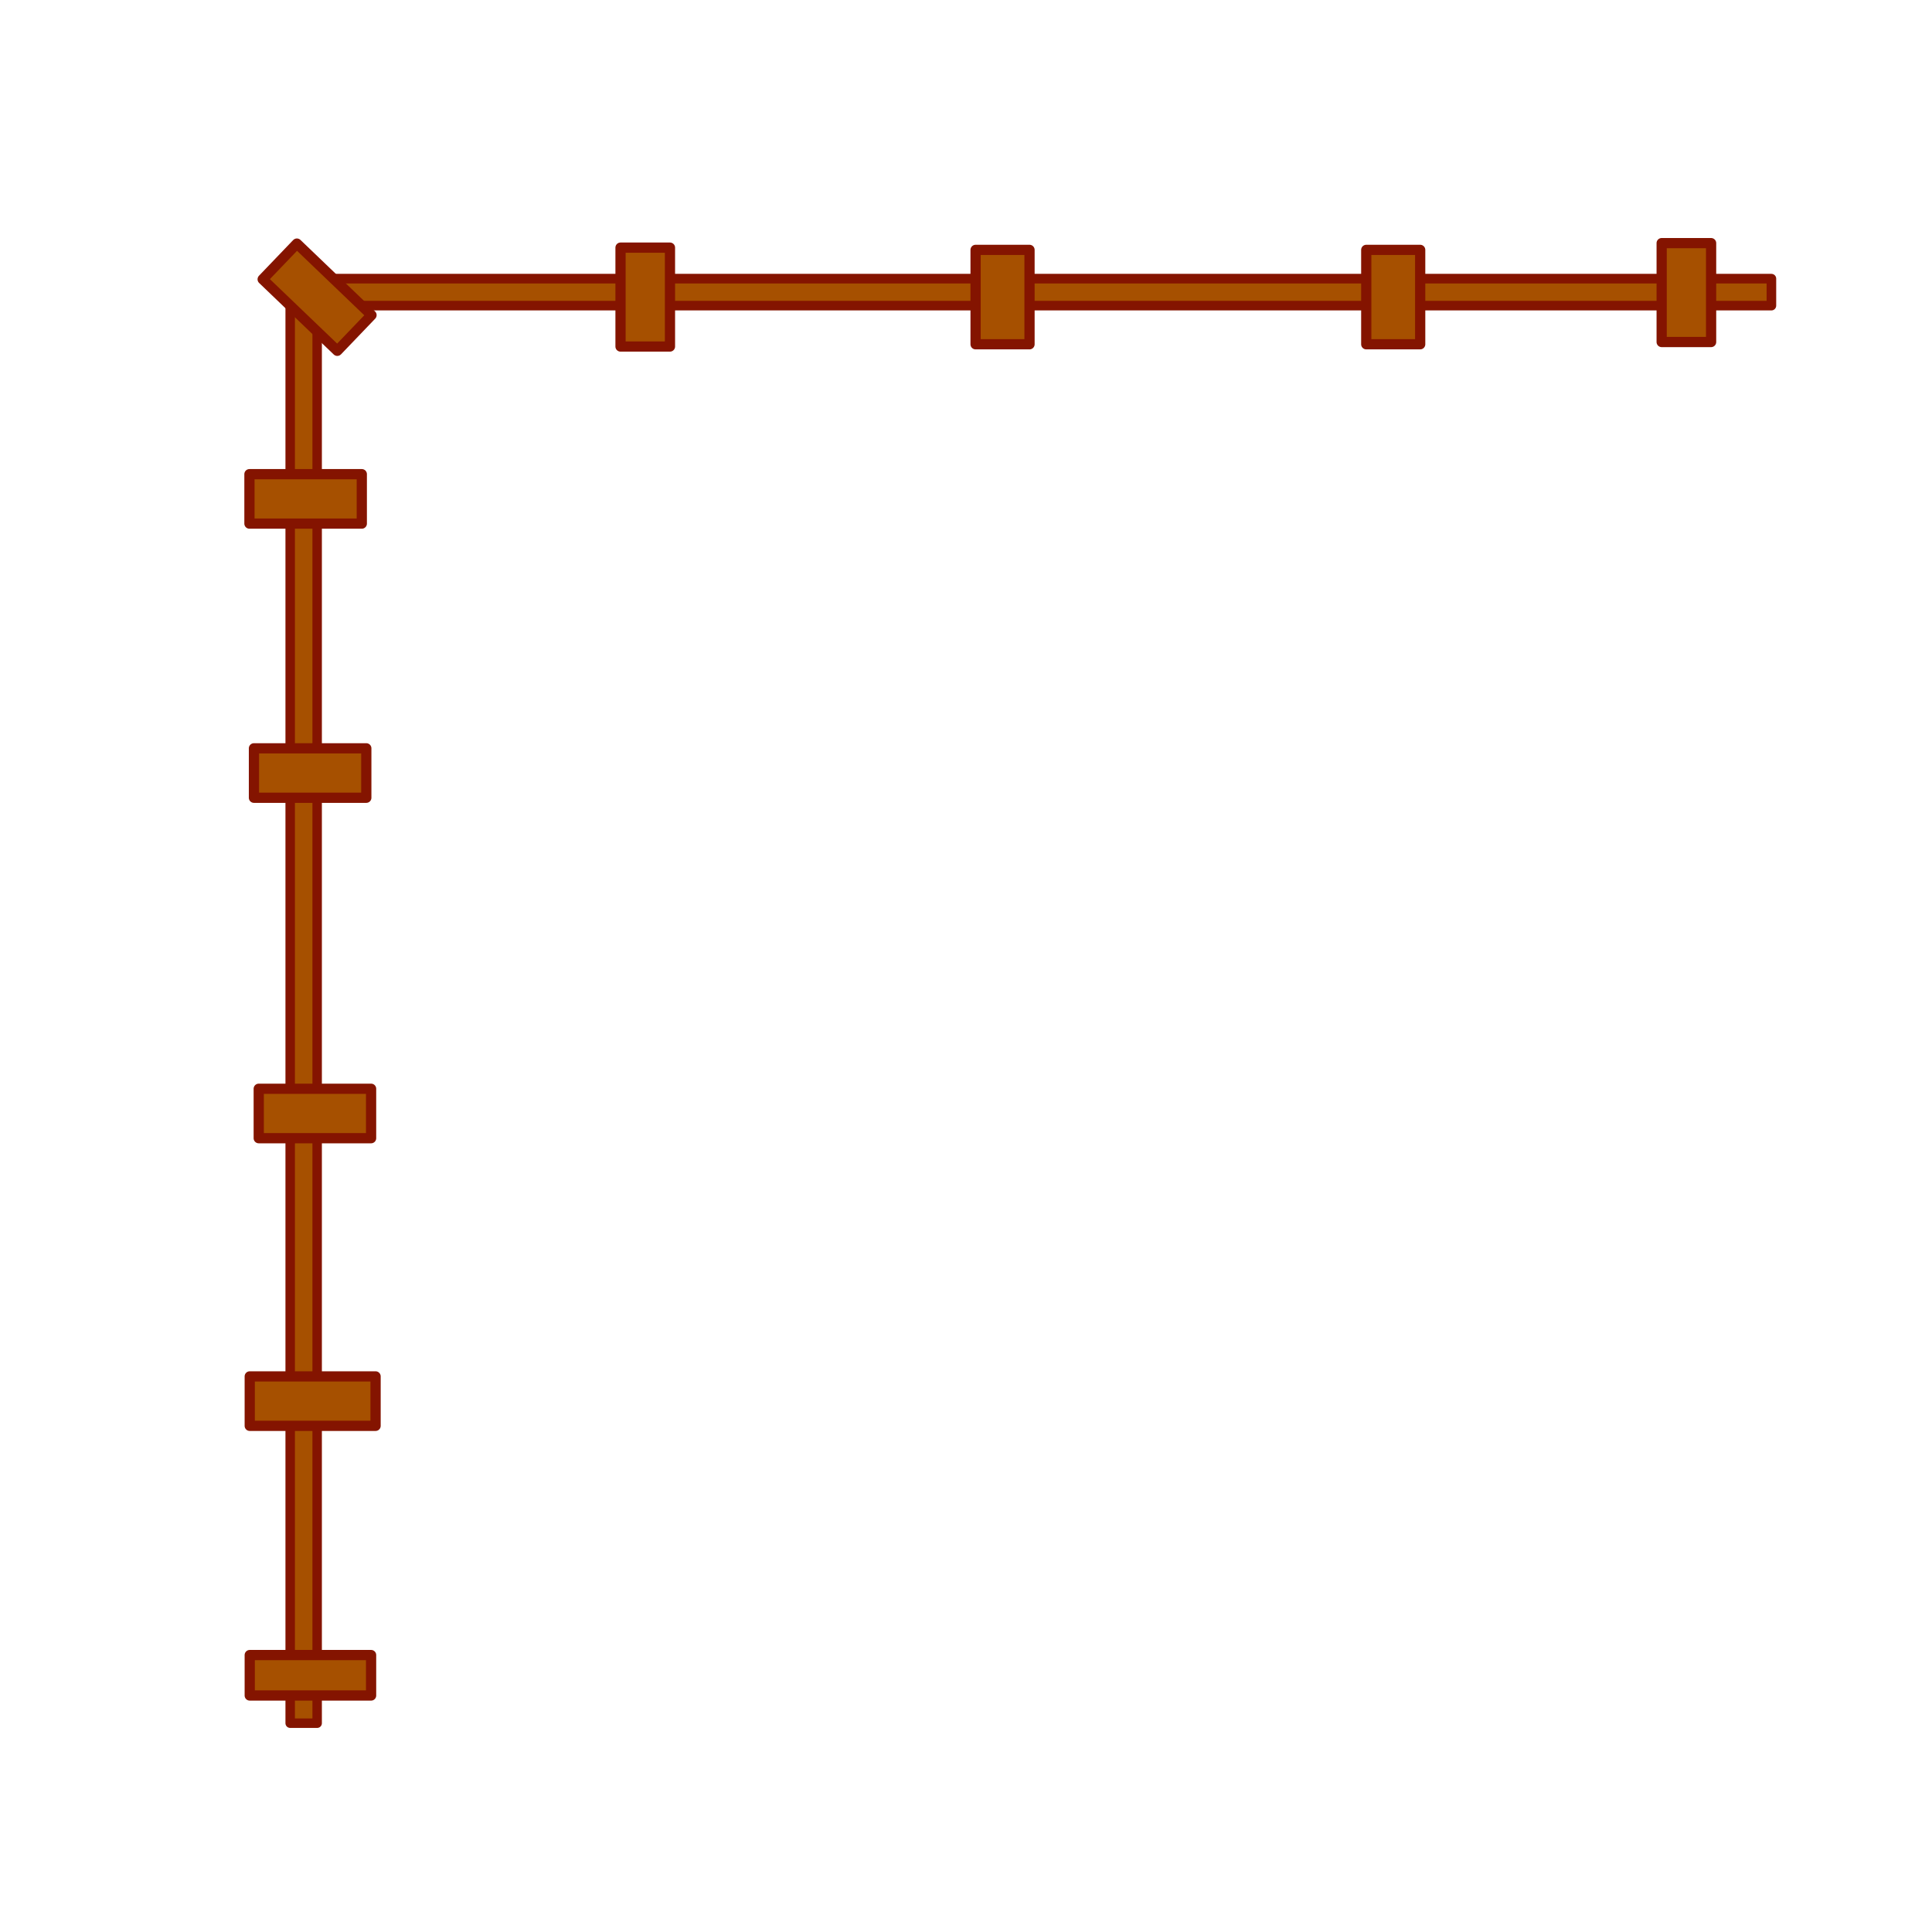 <?xml version="1.0" encoding="UTF-8" standalone="no"?>
<!-- Created with Inkscape (http://www.inkscape.org/) -->
<svg
   xmlns:dc="http://purl.org/dc/elements/1.1/"
   xmlns:cc="http://web.resource.org/cc/"
   xmlns:rdf="http://www.w3.org/1999/02/22-rdf-syntax-ns#"
   xmlns:svg="http://www.w3.org/2000/svg"
   xmlns="http://www.w3.org/2000/svg"
   xmlns:sodipodi="http://inkscape.sourceforge.net/DTD/sodipodi-0.dtd"
   xmlns:inkscape="http://www.inkscape.org/namespaces/inkscape"
   width="5cm"
   height="5cm"
   id="svg4121"
   sodipodi:version="0.32"
   inkscape:version="0.43"
   version="1.0"
   sodipodi:docbase="/home/cervelle/gren"
   sodipodi:docname="barriere_nw.svg">
  <defs
     id="defs4123" />
  <sodipodi:namedview
     id="base"
     pagecolor="#ffffff"
     bordercolor="#666666"
     borderopacity="1.0"
     inkscape:pageopacity="0.0"
     inkscape:pageshadow="2"
     inkscape:zoom="2.274711"
     inkscape:cx="88.582676"
     inkscape:cy="86.030592"
     inkscape:document-units="px"
     inkscape:current-layer="layer1"
     inkscape:window-width="881"
     inkscape:window-height="589"
     inkscape:window-x="5"
     inkscape:window-y="73" />
  <g
     inkscape:label="Calque 1"
     inkscape:groupmode="layer"
     id="layer1">
    <rect
       style="fill:#a65000;fill-opacity:1;stroke:#841400;stroke-width:0.939;stroke-linejoin:round;stroke-miterlimit:4;stroke-dasharray:none;stroke-dashoffset:0;stroke-opacity:1"
       id="rect2278"
       width="142.992"
       height="2.638"
       x="-173.267"
       y="-29.894"
       transform="scale(-1,-1)" />
    <rect
       style="fill:#a65000;fill-opacity:1;stroke:#841400;stroke-width:0.926;stroke-linejoin:round;stroke-miterlimit:4;stroke-dasharray:none;stroke-dashoffset:0;stroke-opacity:1"
       id="rect4133"
       width="139.061"
       height="2.638"
       x="29.492"
       y="-31.022"
       transform="matrix(0,1,-1,0,0,0)" />
    <rect
       style="fill:#a65000;fill-opacity:1;stroke:#841400;stroke-width:1;stroke-linejoin:round;stroke-miterlimit:4;stroke-dasharray:none;stroke-dashoffset:0;stroke-opacity:1"
       id="rect4135"
       width="5.275"
       height="9.232"
       x="-100.701"
       y="-33.674"
       transform="scale(-1,-1)" />
    <rect
       style="fill:#a65000;fill-opacity:1;stroke:#841400;stroke-width:1;stroke-linejoin:round;stroke-miterlimit:4;stroke-dasharray:none;stroke-dashoffset:0;stroke-opacity:1"
       id="rect4137"
       width="4.836"
       height="9.672"
       x="-65.532"
       y="-33.894"
       transform="scale(-1,-1)" />
    <rect
       style="fill:#a65000;fill-opacity:1;stroke:#841400;stroke-width:1;stroke-linejoin:round;stroke-miterlimit:4;stroke-dasharray:none;stroke-dashoffset:0;stroke-opacity:1"
       id="rect4139"
       width="4.836"
       height="10.111"
       x="-2.892"
       y="-47.559"
       transform="matrix(-0.692,0.722,-0.722,-0.692,0,0)" />
    <rect
       style="fill:#a65000;fill-opacity:1;stroke:#841400;stroke-width:1;stroke-linejoin:round;stroke-miterlimit:4;stroke-dasharray:none;stroke-dashoffset:0;stroke-opacity:1"
       id="rect4141"
       width="4.836"
       height="10.99"
       x="106.496"
       y="-36.298"
       transform="matrix(0,1,-1,0,0,0)" />
    <rect
       style="fill:#a65000;fill-opacity:1;stroke:#841400;stroke-width:1;stroke-linejoin:round;stroke-miterlimit:4;stroke-dasharray:none;stroke-dashoffset:0;stroke-opacity:1"
       id="rect4143"
       width="4.836"
       height="12.309"
       x="134.631"
       y="-36.737"
       transform="matrix(0,1,-1,0,0,0)" />
    <rect
       style="fill:#a65000;fill-opacity:1;stroke:#841400;stroke-width:1;stroke-linejoin:round;stroke-miterlimit:4;stroke-dasharray:none;stroke-dashoffset:0;stroke-opacity:1"
       id="rect4145"
       width="3.957"
       height="11.87"
       x="161.887"
       y="-36.298"
       transform="matrix(0,1,-1,0,0,0)" />
    <rect
       style="fill:#a65000;fill-opacity:1;stroke:#841400;stroke-width:1;stroke-linejoin:round;stroke-miterlimit:4;stroke-dasharray:none;stroke-dashoffset:0;stroke-opacity:1"
       id="rect2270"
       width="5.275"
       height="9.232"
       x="-138.914"
       y="-33.674"
       transform="scale(-1,-1)" />
    <rect
       style="fill:#a65000;fill-opacity:1;stroke:#841400;stroke-width:1;stroke-linejoin:round;stroke-miterlimit:4;stroke-dasharray:none;stroke-dashoffset:0;stroke-opacity:1"
       id="rect2272"
       width="4.836"
       height="9.672"
       x="-167.37"
       y="-33.454"
       transform="scale(-1,-1)" />
    <rect
       style="fill:#a65000;fill-opacity:1;stroke:#841400;stroke-width:1;stroke-linejoin:round;stroke-miterlimit:4;stroke-dasharray:none;stroke-dashoffset:0;stroke-opacity:1"
       id="rect2274"
       width="4.836"
       height="10.99"
       x="73.196"
       y="-35.829"
       transform="matrix(0,1,-1,0,0,0)" />
    <rect
       style="fill:#a65000;fill-opacity:1;stroke:#841400;stroke-width:1;stroke-linejoin:round;stroke-miterlimit:4;stroke-dasharray:none;stroke-dashoffset:0;stroke-opacity:1"
       id="rect2276"
       width="4.836"
       height="10.99"
       x="46.38"
       y="-35.389"
       transform="matrix(0,1,-1,0,0,0)" />
  </g>
</svg>

